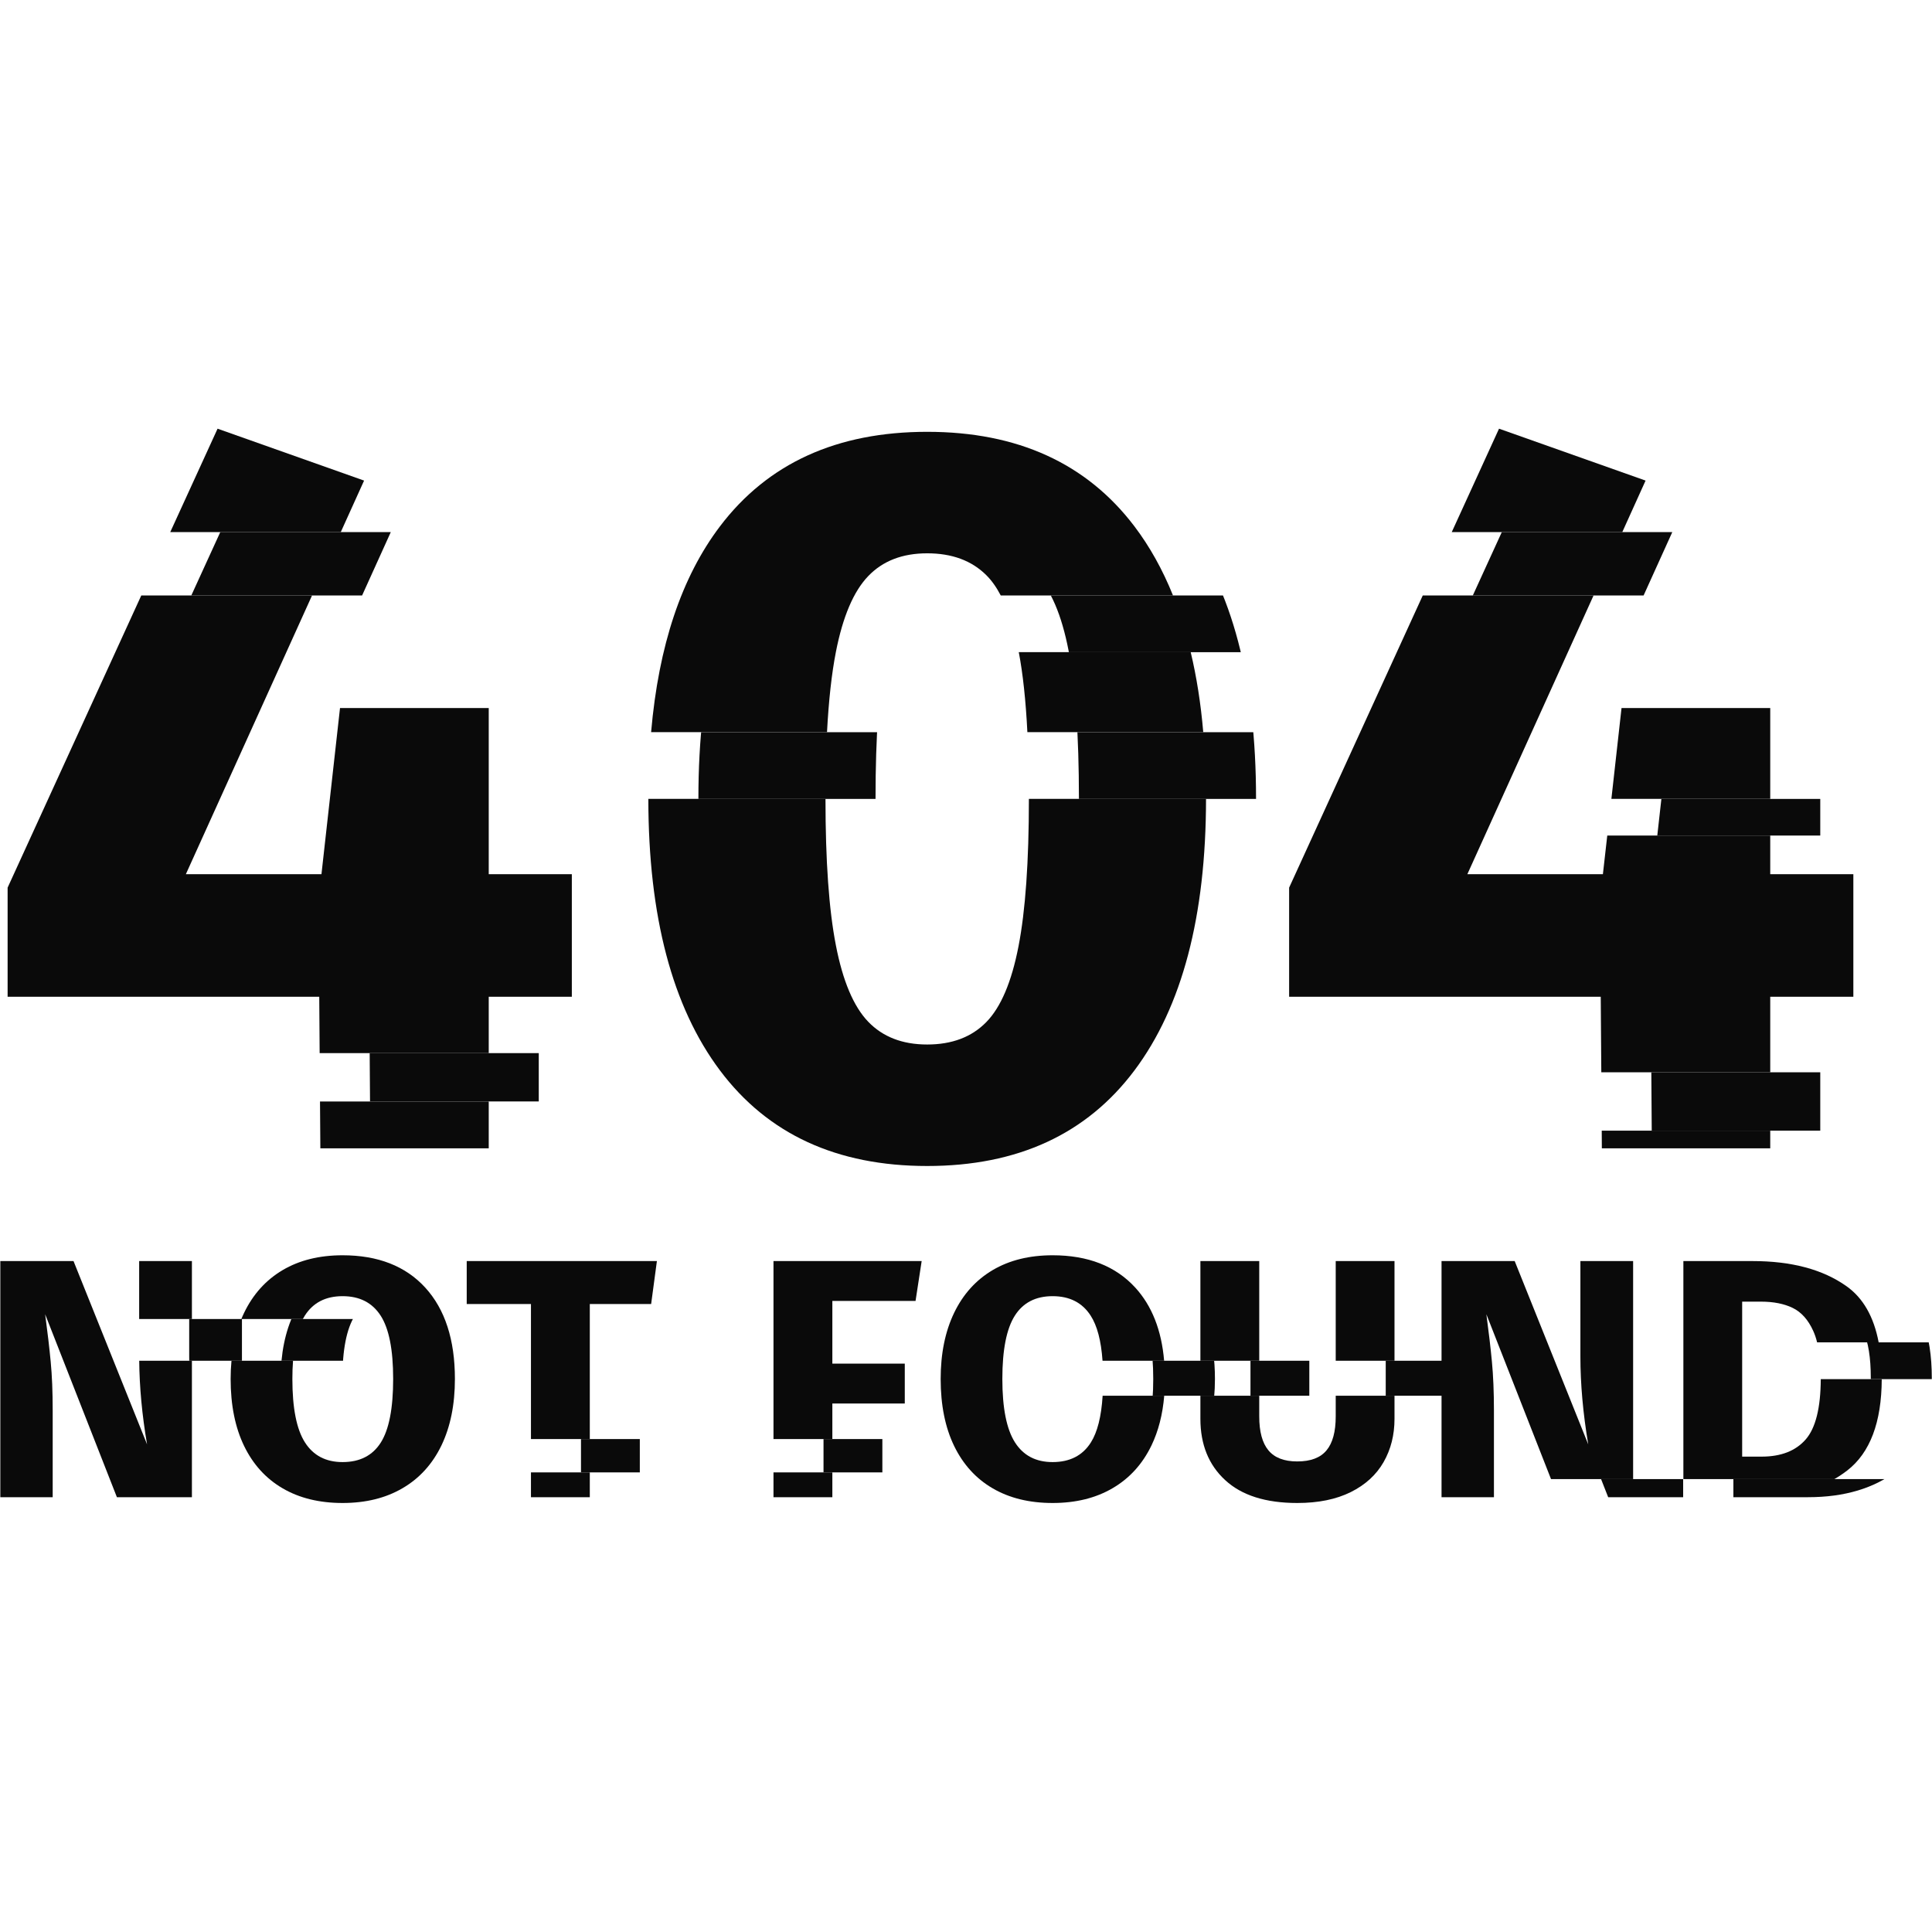<svg xmlns="http://www.w3.org/2000/svg" xmlns:xlink="http://www.w3.org/1999/xlink" width="500" zoomAndPan="magnify" viewBox="0 0 375 375" height="500" preserveAspectRatio="xMidYMid meet" version="1.0"><defs><clipPath id="f2f08777ae"><path d="M 1 83.203 L 111 83.203 L 111 223 L 1 223 Z M 1 83.203 " clip-rule="nonzero"/></clipPath><clipPath id="2bac15aa5e"><path d="M 125 83.203 L 235 83.203 L 235 227 L 125 227 Z M 125 83.203 " clip-rule="nonzero"/></clipPath><clipPath id="d8b5703299"><path d="M 250 83.203 L 360 83.203 L 360 223 L 250 223 Z M 250 83.203 " clip-rule="nonzero"/></clipPath><clipPath id="7e52da1997"><path d="M 44.328 243.105 L 88.336 243.105 L 88.336 291.703 L 44.328 291.703 Z M 44.328 243.105 " clip-rule="nonzero"/></clipPath><clipPath id="5de07193e2"><path d="M 182 243.105 L 226 243.105 L 226 291.703 L 182 291.703 Z M 182 243.105 " clip-rule="nonzero"/></clipPath><clipPath id="090eba6f8e"><path d="M 232.941 244.5 L 271 244.5 L 271 291.703 L 232.941 291.703 Z M 232.941 244.5 " clip-rule="nonzero"/></clipPath><clipPath id="9c52b08315"><path d="M 11 103.285 L 90.488 103.285 L 90.488 115.582 L 11 115.582 Z M 120.703 142.117 L 121 142.117 L 121 155.066 L 120.703 155.066 Z M 56.82 204.41 L 121 204.41 L 121 213.793 L 56.82 213.793 Z M 56.82 204.41 " clip-rule="nonzero"/></clipPath><clipPath id="8ad69593ce"><path d="M 192.297 115.582 L 244 115.582 L 244 126.586 L 192.297 126.586 Z M 135.141 142.117 L 244 142.117 L 244 155.066 L 135.141 155.066 Z M 135.141 142.117 " clip-rule="nonzero"/></clipPath><clipPath id="de2f3b8690"><path d="M 274.375 103.285 L 332.648 103.285 L 332.648 115.582 L 274.375 115.582 Z M 314.688 155.066 L 365.668 155.066 L 365.668 162.18 L 314.688 162.18 Z M 261.551 208.129 L 369.863 208.129 L 369.863 219.457 L 261.551 219.457 Z M 261.551 208.129 " clip-rule="nonzero"/></clipPath><clipPath id="9feb098114"><path d="M 33.188 256.023 L 47 256.023 L 47 264.121 L 33.188 264.121 Z M 33.188 256.023 " clip-rule="nonzero"/></clipPath><clipPath id="4f7bfb4bec"><path d="M 54.109 256.023 L 76.242 256.023 L 76.242 264.121 L 54.109 264.121 Z M 54.109 256.023 " clip-rule="nonzero"/></clipPath><clipPath id="5fbda0cc5e"><path d="M 107.973 279.32 L 137.238 279.32 L 137.238 285.793 L 107.973 285.793 Z M 107.973 279.32 " clip-rule="nonzero"/></clipPath><clipPath id="053fd809df"><path d="M 159.594 279.32 L 181.457 279.32 L 181.457 285.793 L 159.594 285.793 Z M 159.594 279.32 " clip-rule="nonzero"/></clipPath><clipPath id="78e30fc50f"><path d="M 215.453 264.121 L 236 264.121 L 236 270.906 L 215.453 270.906 Z M 215.453 264.121 " clip-rule="nonzero"/></clipPath><clipPath id="106151ba02"><path d="M 242.023 264.121 L 280.445 264.121 L 280.445 270.906 L 242.023 270.906 Z M 242.023 264.121 " clip-rule="nonzero"/></clipPath><clipPath id="dde92c5f43"><path d="M 305.129 287.086 L 327 287.086 L 327 291 L 305.129 291 Z M 305.129 287.086 " clip-rule="nonzero"/></clipPath><clipPath id="0e059b246d"><path d="M 355.703 260.551 L 375 260.551 L 375 267.691 L 355.703 267.691 Z M 336.332 287.086 L 373.113 287.086 L 373.113 291 L 336.332 291 Z M 336.332 287.086 " clip-rule="nonzero"/></clipPath></defs><g clip-path="url(#f2f08777ae)"><path fill="#0a0a0a" d="M 62.18 222.895 L 94.863 222.895 L 94.863 213.797 L 62.113 213.797 Z M 94.863 169.684 L 94.863 137.426 L 65.996 137.426 L 62.395 169.684 L 36.074 169.684 L 60.566 115.582 L 27.422 115.582 L 1.477 172.293 L 1.477 193.469 L 61.965 193.469 L 62.043 204.41 L 94.863 204.41 L 94.863 193.469 L 110.992 193.469 L 110.992 169.684 Z M 42.23 83.207 L 33.043 103.285 L 66.141 103.285 L 70.668 93.281 L 42.23 83.207 " fill-opacity="1" fill-rule="nonzero"/></g><g clip-path="url(#2bac15aa5e)"><path fill="#0a0a0a" d="M 231.113 126.578 L 197.742 126.578 C 198.551 130.793 199.102 135.977 199.414 142.113 L 233.551 142.113 C 233.074 136.551 232.262 131.379 231.113 126.578 Z M 220.188 102.156 C 210.914 89.934 197.508 83.816 179.969 83.816 C 162.418 83.816 149.02 89.934 139.75 102.156 C 132.293 112 127.836 125.309 126.379 142.113 L 160.523 142.113 C 160.848 135.941 161.422 130.746 162.246 126.543 C 163.586 119.691 165.676 114.785 168.508 111.836 C 171.336 108.875 175.152 107.398 179.969 107.398 C 184.777 107.398 188.594 108.809 191.43 111.629 C 192.48 112.668 193.414 113.988 194.246 115.582 L 227.68 115.582 C 225.656 110.551 223.16 106.078 220.188 102.156 Z M 199.707 155.062 C 199.707 167.246 199.035 176.789 197.688 183.691 C 196.344 190.613 194.258 195.516 191.43 198.398 C 188.594 201.293 184.777 202.738 179.969 202.738 C 175.152 202.738 171.336 201.254 168.508 198.305 C 165.676 195.352 163.586 190.41 162.246 183.488 C 160.895 176.586 160.227 167.113 160.227 155.062 L 125.844 155.062 C 125.852 177.859 130.488 195.43 139.75 207.777 C 149.02 220.137 162.418 226.32 179.969 226.32 C 197.508 226.32 210.914 220.137 220.188 207.777 C 229.445 195.43 234.074 177.859 234.09 155.062 L 199.707 155.062 " fill-opacity="1" fill-rule="nonzero"/></g><g clip-path="url(#d8b5703299)"><path fill="#0a0a0a" d="M 290.961 83.207 L 281.781 103.285 L 314.883 103.285 L 319.406 93.281 Z M 310.895 219.457 L 310.918 222.895 L 343.602 222.895 L 343.602 219.457 Z M 343.602 169.684 L 343.602 162.18 L 311.969 162.18 L 311.121 169.684 L 284.812 169.684 L 309.309 115.582 L 276.156 115.582 L 250.219 172.293 L 250.219 193.469 L 310.703 193.469 L 310.812 208.125 L 343.602 208.125 L 343.602 193.469 L 359.734 193.469 L 359.734 169.684 Z M 314.738 137.426 L 312.77 155.062 L 343.602 155.062 L 343.602 137.426 L 314.738 137.426 " fill-opacity="1" fill-rule="nonzero"/></g><path fill="#0a0a0a" d="M 27.023 264.121 C 27.07 269.219 27.566 274.625 28.547 280.355 L 14.27 244.773 L 0.062 244.773 L 0.062 290.605 L 10.227 290.605 L 10.227 273.809 C 10.227 270.152 10.102 266.988 9.84 264.316 C 9.59 261.645 9.23 258.57 8.762 255.094 L 22.691 290.605 L 37.25 290.605 L 37.25 264.121 Z M 27.012 244.773 L 27.012 256.023 L 37.25 256.023 L 37.25 244.773 L 27.012 244.773 " fill-opacity="1" fill-rule="nonzero"/><g clip-path="url(#7e52da1997)"><path fill="#0a0a0a" d="M 82.547 249.93 C 78.723 245.746 73.367 243.648 66.492 243.648 C 61.996 243.648 58.109 244.605 54.867 246.523 C 51.613 248.445 49.117 251.211 47.379 254.82 C 47.184 255.219 47.012 255.617 46.844 256.023 L 58.781 256.023 C 58.898 255.805 59.023 255.59 59.152 255.383 C 60.754 252.852 63.199 251.586 66.492 251.586 C 69.797 251.586 72.25 252.84 73.875 255.355 C 75.508 257.871 76.312 261.969 76.312 267.656 C 76.312 273.344 75.516 277.461 73.914 279.996 C 72.312 282.527 69.844 283.789 66.492 283.789 C 63.25 283.789 60.809 282.52 59.18 279.953 C 57.559 277.402 56.75 273.297 56.75 267.656 C 56.75 266.402 56.789 265.219 56.879 264.121 L 44.93 264.121 C 44.824 265.258 44.766 266.434 44.766 267.656 C 44.766 272.734 45.641 277.062 47.379 280.656 C 49.117 284.246 51.613 286.992 54.867 288.887 C 58.109 290.781 61.996 291.73 66.492 291.73 C 71 291.73 74.883 290.77 78.156 288.848 C 81.43 286.934 83.938 284.168 85.684 280.559 C 87.422 276.938 88.297 272.637 88.297 267.656 C 88.297 260.027 86.371 254.125 82.547 249.93 " fill-opacity="1" fill-rule="nonzero"/></g><path fill="#0a0a0a" d="M 103.059 285.789 L 103.059 290.605 L 114.48 290.605 L 114.48 285.789 Z M 90.59 244.773 L 90.59 253.105 L 103.059 253.105 L 103.059 279.324 L 114.48 279.324 L 114.48 253.105 L 126.387 253.105 L 127.504 244.773 L 90.59 244.773 " fill-opacity="1" fill-rule="nonzero"/><path fill="#0a0a0a" d="M 150.133 285.789 L 150.133 290.605 L 161.559 290.605 L 161.559 285.789 Z M 177.707 252.512 L 178.895 244.773 L 150.133 244.773 L 150.133 279.324 L 161.559 279.324 L 161.559 272.422 L 175.617 272.422 L 175.617 264.684 L 161.559 264.684 L 161.559 252.512 L 177.707 252.512 " fill-opacity="1" fill-rule="nonzero"/><g clip-path="url(#5de07193e2)"><path fill="#0a0a0a" d="M 214.02 270.906 C 213.77 274.945 213.012 277.977 211.727 279.996 C 210.125 282.527 207.648 283.789 204.309 283.789 C 201.062 283.789 198.629 282.52 196.996 279.953 C 195.375 277.402 194.555 273.297 194.555 267.656 C 194.555 262.016 195.359 257.922 196.969 255.383 C 198.57 252.852 201.016 251.586 204.309 251.586 C 207.609 251.586 210.07 252.84 211.691 255.355 C 212.961 257.316 213.73 260.227 214 264.121 L 225.957 264.121 C 225.453 258.18 223.578 253.453 220.363 249.93 C 216.535 245.746 211.184 243.648 204.309 243.648 C 199.812 243.648 195.926 244.605 192.68 246.523 C 189.43 248.445 186.934 251.211 185.195 254.82 C 183.457 258.441 182.582 262.711 182.582 267.656 C 182.582 272.734 183.457 277.062 185.195 280.656 C 186.934 284.246 189.43 286.992 192.68 288.887 C 195.926 290.781 199.812 291.73 204.309 291.73 C 208.816 291.73 212.699 290.77 215.973 288.848 C 219.246 286.934 221.758 284.168 223.5 280.559 C 224.848 277.754 225.676 274.527 225.977 270.906 L 214.02 270.906 " fill-opacity="1" fill-rule="nonzero"/></g><g clip-path="url(#090eba6f8e)"><path fill="#0a0a0a" d="M 259.262 270.906 L 259.262 274.926 C 259.262 277.891 258.668 280.082 257.48 281.508 C 256.297 282.945 254.402 283.664 251.801 283.664 C 249.246 283.664 247.383 282.945 246.199 281.508 C 245.012 280.082 244.418 277.891 244.418 274.926 L 244.418 270.906 L 232.996 270.906 L 232.996 275.395 C 232.996 280.371 234.602 284.344 237.809 287.293 C 241.012 290.254 245.676 291.73 251.801 291.73 C 255.887 291.73 259.348 291.023 262.184 289.613 C 265.012 288.207 267.137 286.266 268.555 283.789 C 269.965 281.324 270.672 278.527 270.672 275.395 L 270.672 270.906 Z M 259.262 244.773 L 259.262 264.121 L 270.672 264.121 L 270.672 244.773 Z M 232.996 244.773 L 232.996 264.121 L 244.418 264.121 L 244.418 244.773 L 232.996 244.773 " fill-opacity="1" fill-rule="nonzero"/></g><path fill="#0a0a0a" d="M 306.754 244.773 L 306.754 263.285 C 306.754 268.625 307.258 274.312 308.277 280.355 L 294 244.773 L 279.801 244.773 L 279.801 290.605 L 289.973 290.605 L 289.973 273.809 C 289.973 270.152 289.836 266.988 289.582 264.316 C 289.328 261.645 288.969 258.57 288.504 255.094 L 301.051 287.09 L 316.988 287.09 L 316.988 244.773 L 306.754 244.773 " fill-opacity="1" fill-rule="nonzero"/><path fill="#0a0a0a" d="M 353.41 267.695 C 353.383 273.297 352.402 277.195 350.488 279.391 C 348.535 281.625 345.68 282.73 341.922 282.73 L 338.152 282.73 L 338.152 252.648 L 341.773 252.648 C 344.242 252.648 346.301 253.055 347.973 253.871 C 349.641 254.688 350.973 256.172 351.945 258.328 C 352.246 258.988 352.5 259.723 352.699 260.551 L 364.648 260.551 C 363.703 255.562 361.617 251.918 358.383 249.637 C 353.809 246.398 347.738 244.773 340.172 244.773 L 326.742 244.773 L 326.742 287.09 L 356.051 287.09 C 356.938 286.586 357.762 286.023 358.559 285.41 C 362.977 281.984 365.211 276.074 365.246 267.695 L 353.41 267.695 " fill-opacity="1" fill-rule="nonzero"/><g clip-path="url(#9c52b08315)"><path fill="#0a0a0a" d="M 104.574 193.461 L 104.574 222.891 L 71.887 222.891 L 71.676 193.461 L 11.188 193.461 L 11.188 172.301 L 51.938 83.207 L 80.379 93.285 L 45.785 169.68 L 72.102 169.68 L 75.707 137.43 L 104.574 137.43 L 104.574 169.68 L 120.703 169.68 L 120.703 193.461 L 104.574 193.461 " fill-opacity="1" fill-rule="nonzero"/></g><g clip-path="url(#8ad69593ce)"><path fill="#0a0a0a" d="M 178.219 111.832 C 175.387 114.789 173.301 119.691 171.957 126.543 C 170.609 133.398 169.941 142.871 169.941 154.965 C 169.941 167.059 170.609 176.566 171.957 183.484 C 173.301 190.406 175.387 195.348 178.219 198.301 C 181.047 201.258 184.867 202.734 189.676 202.734 C 194.484 202.734 198.309 201.293 201.141 198.402 C 203.969 195.512 206.055 190.609 207.402 183.688 C 208.742 176.766 209.418 167.191 209.418 154.965 C 209.418 142.738 208.742 133.164 207.402 126.242 C 206.055 119.324 203.969 114.453 201.141 111.629 C 198.309 108.809 194.484 107.398 189.676 107.398 C 184.867 107.398 181.047 108.879 178.219 111.832 Z M 229.898 102.156 C 239.164 114.383 243.797 131.984 243.797 154.965 C 243.797 177.812 239.164 195.41 229.898 207.773 C 220.629 220.137 207.219 226.316 189.676 226.316 C 172.133 226.316 158.723 220.137 149.461 207.773 C 140.191 195.41 135.559 177.812 135.559 154.965 C 135.559 131.984 140.191 114.383 149.461 102.156 C 158.723 89.93 172.133 83.812 189.676 83.812 C 207.219 83.812 220.629 89.93 229.898 102.156 " fill-opacity="1" fill-rule="nonzero"/></g><g clip-path="url(#de2f3b8690)"><path fill="#0a0a0a" d="M 353.312 193.461 L 353.312 222.891 L 320.625 222.891 L 320.418 193.461 L 259.926 193.461 L 259.926 172.301 L 300.68 83.207 L 329.117 93.285 L 294.523 169.68 L 320.84 169.68 L 324.445 137.43 L 353.312 137.43 L 353.312 169.68 L 369.441 169.68 L 369.441 193.461 L 353.312 193.461 " fill-opacity="1" fill-rule="nonzero"/></g><g clip-path="url(#9feb098114)"><path fill="#0a0a0a" d="M 32.406 290.605 L 18.477 255.09 C 18.941 258.574 19.301 261.648 19.559 264.316 C 19.812 266.984 19.941 270.145 19.941 273.805 L 19.941 290.605 L 9.773 290.605 L 9.773 244.773 L 23.98 244.773 L 38.258 280.355 C 37.234 274.312 36.723 268.625 36.723 263.293 L 36.723 244.773 L 46.961 244.773 L 46.961 290.605 L 32.406 290.605 " fill-opacity="1" fill-rule="nonzero"/></g><g clip-path="url(#4f7bfb4bec)"><path fill="#0a0a0a" d="M 68.863 255.387 C 67.262 257.922 66.461 262.012 66.461 267.656 C 66.461 273.297 67.27 277.402 68.895 279.957 C 70.52 282.516 72.957 283.793 76.207 283.793 C 79.551 283.793 82.023 282.527 83.625 279.988 C 85.227 277.457 86.027 273.344 86.027 267.656 C 86.027 261.969 85.215 257.867 83.59 255.355 C 81.965 252.84 79.504 251.586 76.207 251.586 C 72.91 251.586 70.461 252.852 68.863 255.387 Z M 92.258 249.93 C 96.09 254.121 98.004 260.027 98.004 267.656 C 98.004 272.637 97.137 276.938 95.395 280.551 C 93.652 284.168 91.145 286.934 87.875 288.852 C 84.598 290.77 80.711 291.73 76.207 291.73 C 71.707 291.73 67.828 290.781 64.578 288.887 C 61.328 286.992 58.832 284.246 57.094 280.652 C 55.352 277.059 54.48 272.727 54.48 267.656 C 54.48 262.719 55.352 258.441 57.094 254.824 C 58.832 251.211 61.328 248.441 64.578 246.523 C 67.828 244.605 71.707 243.648 76.207 243.648 C 83.078 243.648 88.43 245.742 92.258 249.93 " fill-opacity="1" fill-rule="nonzero"/></g><g clip-path="url(#5fbda0cc5e)"><path fill="#0a0a0a" d="M 124.188 253.105 L 124.188 290.605 L 112.77 290.605 L 112.77 253.105 L 100.305 253.105 L 100.305 244.773 L 137.215 244.773 L 136.098 253.105 L 124.188 253.105 " fill-opacity="1" fill-rule="nonzero"/></g><g clip-path="url(#053fd809df)"><path fill="#0a0a0a" d="M 171.266 252.512 L 171.266 264.68 L 185.332 264.68 L 185.332 272.418 L 171.266 272.418 L 171.266 290.605 L 159.844 290.605 L 159.844 244.773 L 188.605 244.773 L 187.422 252.512 L 171.266 252.512 " fill-opacity="1" fill-rule="nonzero"/></g><g clip-path="url(#78e30fc50f)"><path fill="#0a0a0a" d="M 206.676 255.387 C 205.074 257.922 204.273 262.012 204.273 267.656 C 204.273 273.297 205.082 277.402 206.711 279.957 C 208.336 282.516 210.773 283.793 214.023 283.793 C 217.367 283.793 219.84 282.527 221.441 279.988 C 223.043 277.457 223.844 273.344 223.844 267.656 C 223.844 261.969 223.031 257.867 221.406 255.355 C 219.781 252.84 217.32 251.586 214.023 251.586 C 210.727 251.586 208.277 252.852 206.676 255.387 Z M 230.074 249.93 C 233.906 254.121 235.82 260.027 235.82 267.656 C 235.82 272.637 234.949 276.938 233.211 280.551 C 231.473 284.168 228.961 286.934 225.688 288.852 C 222.414 290.77 218.527 291.73 214.023 291.73 C 209.52 291.73 205.645 290.781 202.395 288.887 C 199.145 286.992 196.648 284.246 194.906 280.652 C 193.168 277.059 192.297 272.727 192.297 267.656 C 192.297 262.719 193.168 258.441 194.906 254.824 C 196.648 251.211 199.145 248.441 202.395 246.523 C 205.645 244.605 209.52 243.648 214.023 243.648 C 220.895 243.648 226.246 245.742 230.074 249.93 " fill-opacity="1" fill-rule="nonzero"/></g><g clip-path="url(#106151ba02)"><path fill="#0a0a0a" d="M 278.266 283.793 C 276.848 286.262 274.727 288.203 271.895 289.613 C 269.059 291.023 265.602 291.73 261.52 291.73 C 255.391 291.73 250.723 290.254 247.52 287.301 C 244.316 284.344 242.715 280.375 242.715 275.395 L 242.715 244.773 L 254.137 244.773 L 254.137 274.93 C 254.137 277.883 254.727 280.078 255.91 281.512 C 257.094 282.945 258.961 283.66 261.52 283.66 C 264.117 283.66 266.008 282.945 267.195 281.512 C 268.375 280.078 268.969 277.883 268.969 274.93 L 268.969 244.773 L 280.391 244.773 L 280.391 275.395 C 280.391 278.523 279.68 281.324 278.266 283.793 " fill-opacity="1" fill-rule="nonzero"/></g><g clip-path="url(#dde92c5f43)"><path fill="#0a0a0a" d="M 312.145 290.605 L 298.215 255.09 C 298.68 258.574 299.039 261.648 299.297 264.316 C 299.551 266.984 299.676 270.145 299.676 273.805 L 299.676 290.605 L 289.512 290.605 L 289.512 244.773 L 303.715 244.773 L 317.992 280.355 C 316.973 274.312 316.461 268.625 316.461 263.293 L 316.461 244.773 L 326.699 244.773 L 326.699 290.605 L 312.145 290.605 " fill-opacity="1" fill-rule="nonzero"/></g><g clip-path="url(#0e059b246d)"><path fill="#0a0a0a" d="M 347.867 282.734 L 351.629 282.734 C 355.391 282.734 358.242 281.621 360.195 279.395 C 362.145 277.168 363.121 273.188 363.121 267.457 C 363.121 263.535 362.633 260.492 361.656 258.328 C 360.684 256.172 359.359 254.684 357.688 253.867 C 356.016 253.051 353.949 252.645 351.488 252.645 L 347.867 252.645 Z M 368.098 249.633 C 372.672 252.871 374.961 258.816 374.961 267.457 C 374.961 275.969 372.73 281.953 368.273 285.414 C 363.816 288.871 358.035 290.605 350.934 290.605 L 336.449 290.605 L 336.449 244.773 L 349.887 244.773 C 357.453 244.773 363.527 246.395 368.098 249.633 " fill-opacity="1" fill-rule="nonzero"/></g></svg>